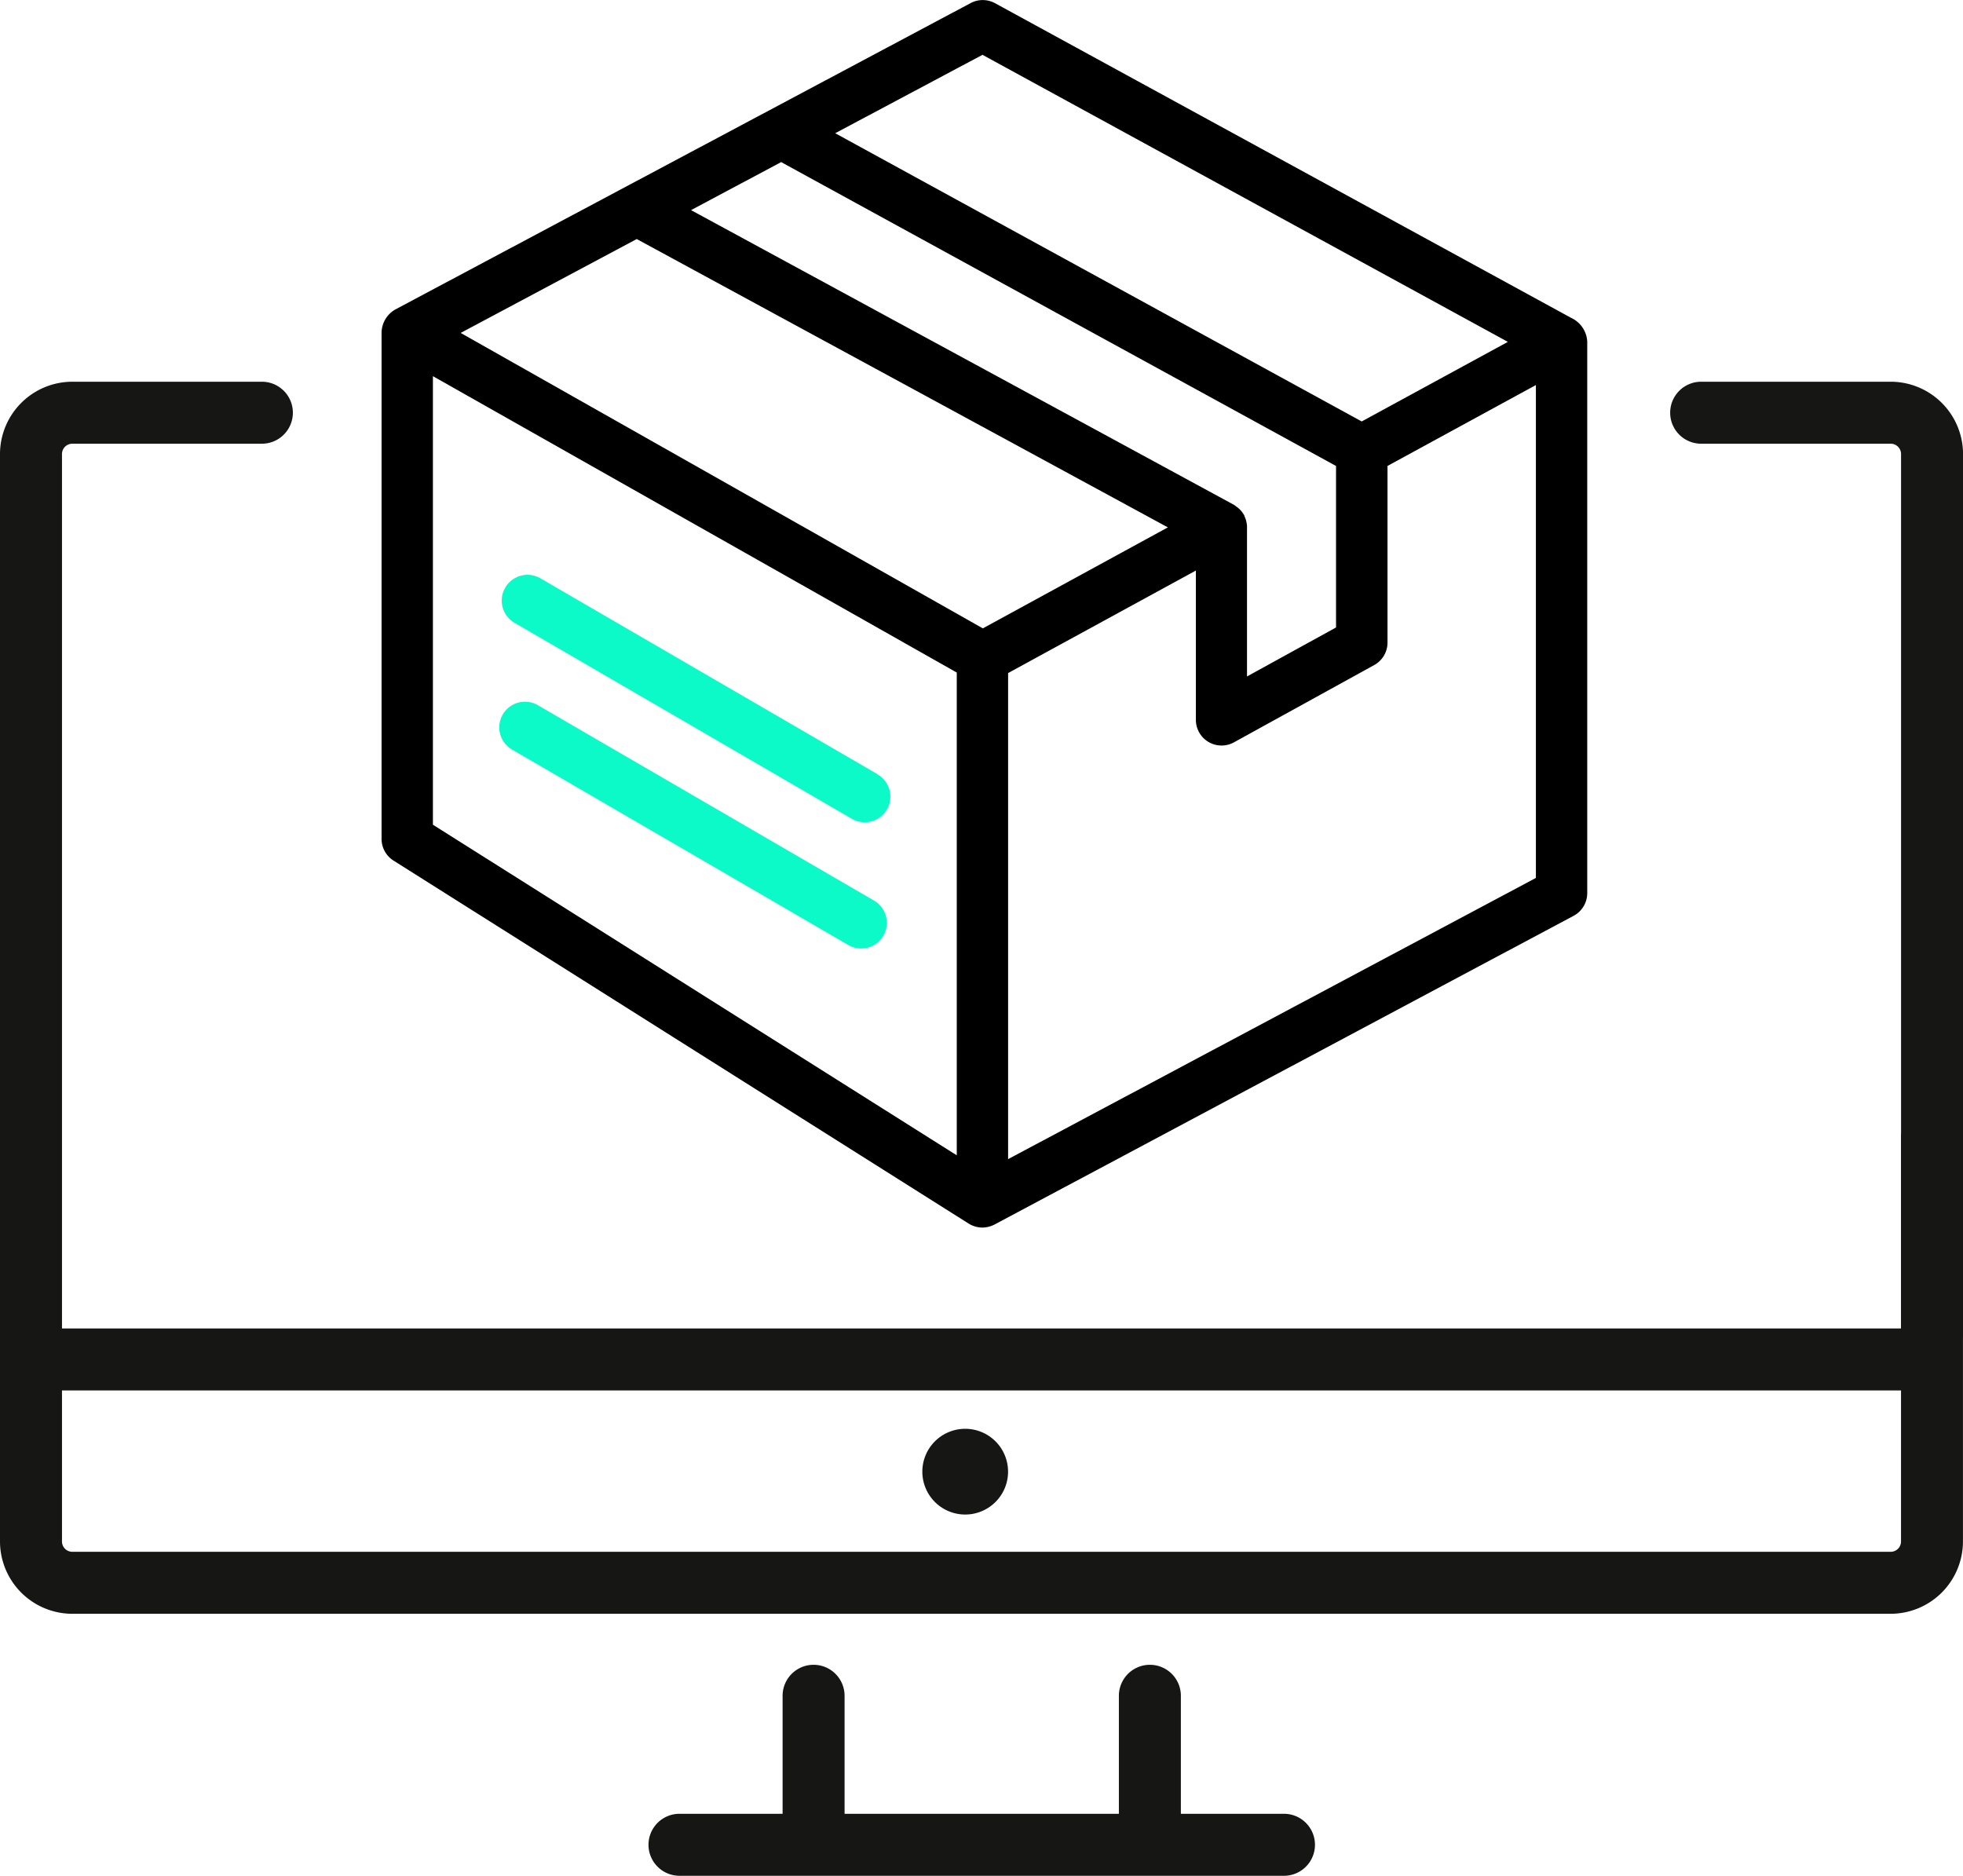 <svg xmlns="http://www.w3.org/2000/svg" width="46.301" height="44.241" viewBox="0 0 46.301 44.241">
  <g id="Group_8341" data-name="Group 8341" transform="translate(11597 11420)">
    <g id="Group_8339" data-name="Group 8339">
      <path id="Path_23078" data-name="Path 23078" d="M45.57,84.983a.731.731,0,0,0-.731.731v4.474H1.462V69.565a.244.244,0,0,1,.244-.244H6.177a.731.731,0,1,0,0-1.462H1.706A1.708,1.708,0,0,0,0,69.565V95.211a1.708,1.708,0,0,0,1.706,1.706H44.6A1.708,1.708,0,0,0,46.3,95.211v-9.5a.731.731,0,0,0-.731-.731M44.6,95.455H1.706a.244.244,0,0,1-.244-.244V91.649H44.839v3.562a.244.244,0,0,1-.244.244" transform="translate(-11597 -11478.856)" fill="#161615"/>
      <path id="Path_23079" data-name="Path 23079" d="M426.355,69.321h4.471a.244.244,0,0,1,.244.244V90.3a.731.731,0,1,0,1.462,0V69.565a1.708,1.708,0,0,0-1.706-1.706h-4.471a.731.731,0,1,0,0,1.462" transform="translate(-11983.23 -11478.856)" fill="#161615"/>
      <path id="Path_23080" data-name="Path 23080" d="M180.2,427.734h-2.432v-2.783a.731.731,0,0,0-1.462,0v2.783h-6.47v-2.783a.731.731,0,1,0-1.462,0v2.783h-2.432a.731.731,0,0,0,0,1.462H180.2a.731.731,0,0,0,0-1.462" transform="translate(-11746.915 -11804.956)" fill="#161615"/>
      <path id="Path_23082" data-name="Path 23082" d="M236.056,364.1a1.011,1.011,0,1,0,1.011,1.011,1.011,1.011,0,0,0-1.011-1.011" transform="translate(-11810.29 -11750.402)" fill="#161615"/>
    </g>
    <path id="Path_23432" data-name="Path 23432" d="M15.49,36.371,7.536,31.749A.605.605,0,1,0,6.928,32.8l7.953,4.621a.605.605,0,1,0,.608-1.047" transform="translate(-11591.79 -11438.11)" fill="#0bfac8"/>
    <path id="Path_23433" data-name="Path 23433" d="M15.347,43.363,7.394,38.741a.605.605,0,1,0-.608,1.047l7.953,4.622a.606.606,0,0,0,.608-1.047" transform="translate(-11591.708 -11442.109)" fill="#0bfac8"/>
    <path id="Path_23434" data-name="Path 23434" d="M14.457,28.882,28.117,21.6a.606.606,0,0,0,.321-.534V8.06a.652.652,0,0,0-.376-.56L14.467.075a.606.606,0,0,0-.575,0L.324,7.3A.642.642,0,0,0,0,7.84V19.786a.606.606,0,0,0,.282.512l13.567,8.562a.622.622,0,0,0,.324.093.65.65,0,0,0,.284-.071m.321-1.543V15.875l4.429-2.418v3.521a.606.606,0,0,0,.9.53l3.307-1.822a.606.606,0,0,0,.313-.53V10.99l3.5-1.908V20.707ZM9.425,3.824l13.088,7.167V14.8l-2.1,1.155V12.436c0-.012,0-.024,0-.035a.514.514,0,0,0-.008-.057.59.59,0,0,0-.054-.173c0-.008,0-.017-.007-.024l-.006-.007a.608.608,0,0,0-.135-.161c-.013-.011-.027-.021-.042-.03a.6.6,0,0,0-.06-.044L7.3,4.957Zm4.749-2.53,12.392,6.77L23.118,9.941,10.7,3.143ZM6.019,5.639l12.527,6.8-4.364,2.382L1.866,7.853ZM1.211,19.452V8.873l12.356,6.99V27.249Z" transform="translate(-11588 -11420.001)"/>
  </g>
</svg>
